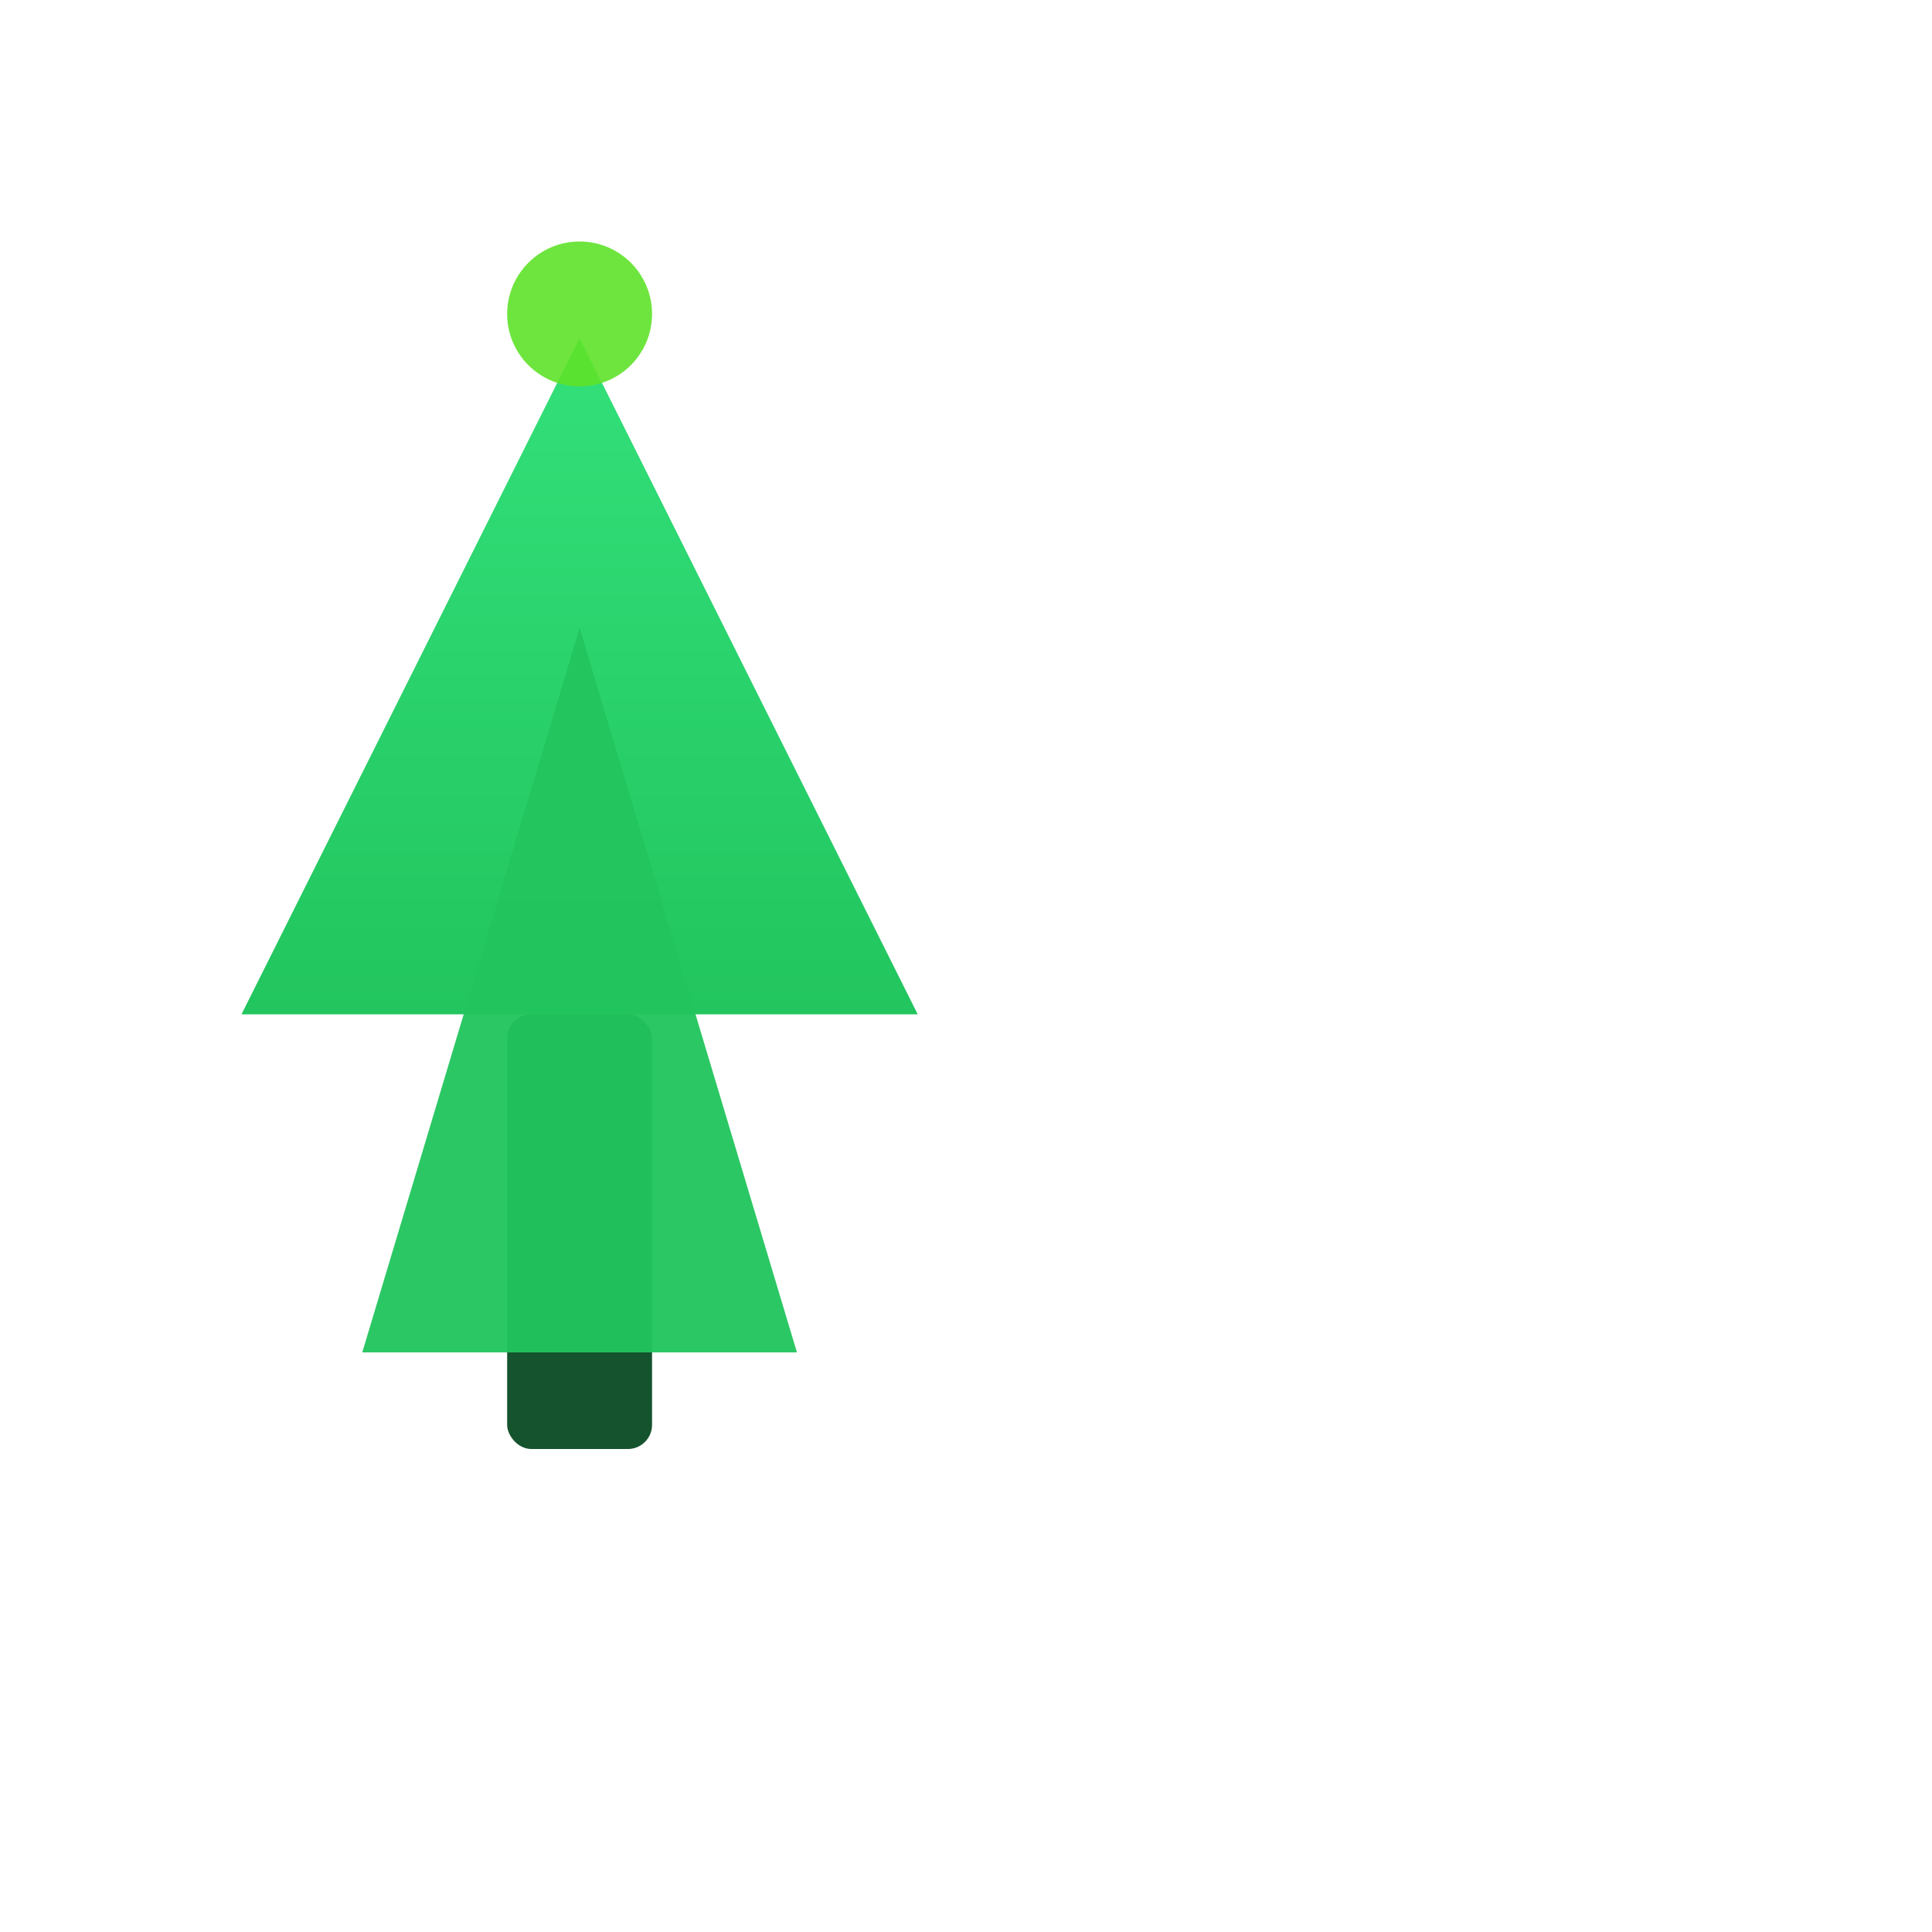 <svg xmlns="http://www.w3.org/2000/svg" width="160" height="160" viewBox="0 0 160 160" aria-label="Halloween Tree Left">
  <defs>
    <linearGradient id="leafGrad1" x1="0" y1="0" x2="0" y2="1">
      <stop offset="0%" stop-color="#33E07A"/>
      <stop offset="100%" stop-color="#22C55E"/>
    </linearGradient>
  </defs>
  <rect x="42" y="84" width="12" height="36" rx="2" fill="#14532D"/>
  <polygon points="48,28 20,84 76,84" fill="url(#leafGrad1)"/>
  <polygon points="48,52 30,112 66,112" fill="#22C55E" opacity="0.95"/>
  <circle cx="48" cy="26" r="6" fill="#5FE229" opacity="0.9"/>
</svg>